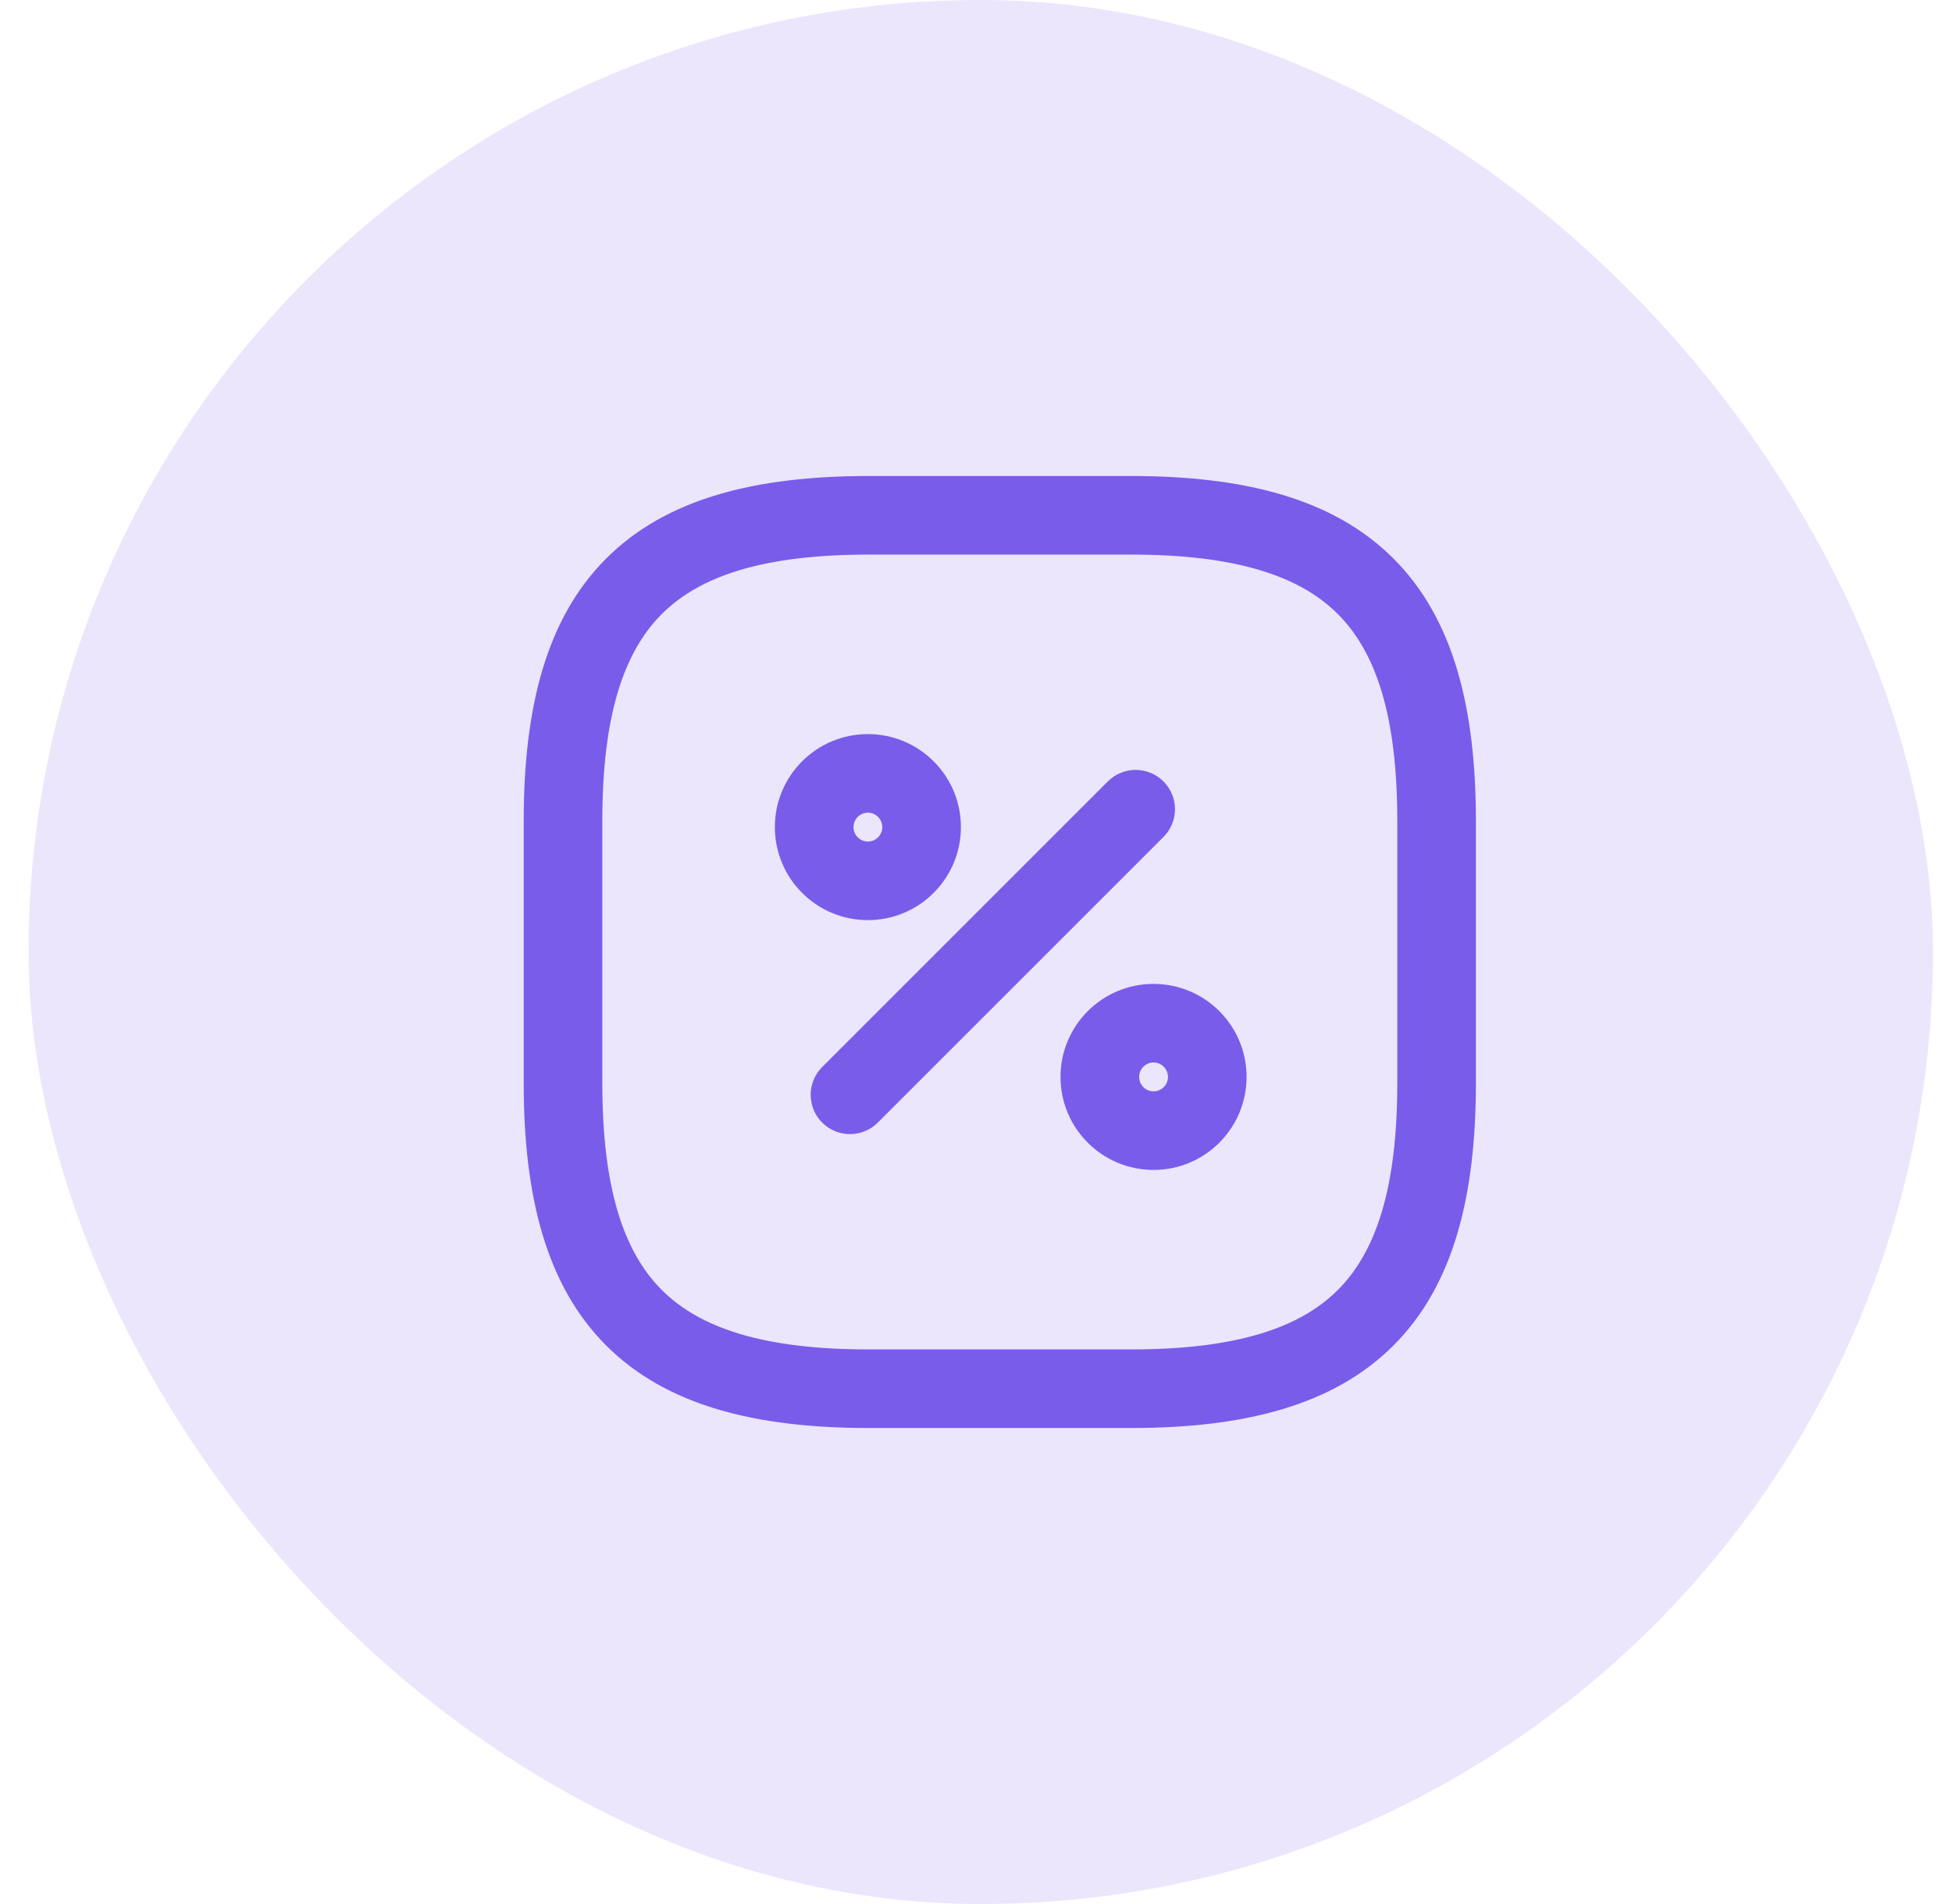 <svg width="41" height="40" viewBox="0 0 41 40" fill="none" xmlns="http://www.w3.org/2000/svg">
<rect x="0.6" width="40" height="40" rx="20" fill="#795CEA" fill-opacity="0.15"/>
<path fill-rule="evenodd" clip-rule="evenodd" d="M13.803 12.803C12.963 13.643 12.514 15.022 12.514 17.248V22.752C12.514 24.978 12.963 26.357 13.803 27.197C14.643 28.037 16.022 28.486 18.248 28.486H23.752C25.978 28.486 27.357 28.037 28.197 27.197C29.037 26.357 29.486 24.978 29.486 22.752V17.248C29.486 15.022 29.037 13.643 28.197 12.803C27.357 11.963 25.978 11.514 23.752 11.514H18.248C16.022 11.514 14.643 11.963 13.803 12.803ZM12.83 11.83C14.054 10.606 15.886 10.138 18.248 10.138H23.752C26.114 10.138 27.946 10.606 29.17 11.83C30.394 13.054 30.862 14.886 30.862 17.248V22.752C30.862 25.114 30.394 26.946 29.17 28.17C27.946 29.394 26.114 29.862 23.752 29.862H18.248C15.886 29.862 14.054 29.394 12.83 28.17C11.606 26.946 11.138 25.114 11.138 22.752V17.248C11.138 14.886 11.606 13.054 12.83 11.83Z" fill="#795CEA"/>
<path fill-rule="evenodd" clip-rule="evenodd" d="M24.34 16.514C24.608 16.782 24.608 17.218 24.34 17.487L18.34 23.486C18.071 23.755 17.635 23.755 17.367 23.486C17.098 23.218 17.098 22.782 17.367 22.513L23.367 16.514C23.635 16.245 24.071 16.245 24.34 16.514Z" fill="#795CEA"/>
<path fill-rule="evenodd" clip-rule="evenodd" d="M18.229 16.936C17.986 16.936 17.789 17.133 17.789 17.376C17.789 17.619 17.986 17.817 18.229 17.817C18.473 17.817 18.67 17.619 18.67 17.376C18.67 17.133 18.473 16.936 18.229 16.936ZM16.413 17.376C16.413 16.373 17.226 15.56 18.229 15.56C19.233 15.56 20.046 16.373 20.046 17.376C20.046 18.379 19.233 19.193 18.229 19.193C17.226 19.193 16.413 18.379 16.413 17.376Z" fill="#795CEA"/>
<path fill-rule="evenodd" clip-rule="evenodd" d="M24.229 22.183C23.986 22.183 23.789 22.381 23.789 22.624C23.789 22.867 23.986 23.064 24.229 23.064C24.473 23.064 24.67 22.867 24.67 22.624C24.67 22.381 24.473 22.183 24.229 22.183ZM22.413 22.624C22.413 21.621 23.226 20.807 24.229 20.807C25.233 20.807 26.046 21.621 26.046 22.624C26.046 23.627 25.233 24.44 24.229 24.44C23.226 24.44 22.413 23.627 22.413 22.624Z" fill="#795CEA"/>
<path fill-rule="evenodd" clip-rule="evenodd" d="M12.733 11.733C13.995 10.47 15.873 10 18.248 10H23.752C26.127 10 28.005 10.47 29.267 11.733C30.53 12.995 31 14.873 31 17.248V22.752C31 25.127 30.53 27.005 29.267 28.267C28.005 29.53 26.127 30 23.752 30H18.248C15.873 30 13.995 29.53 12.733 28.267C11.47 27.005 11 25.127 11 22.752V17.248C11 14.873 11.47 12.995 12.733 11.733ZM18.248 10.275C15.9 10.275 14.113 10.742 12.927 11.927C11.742 13.113 11.275 14.9 11.275 17.248V22.752C11.275 25.1 11.742 26.887 12.927 28.073C14.113 29.259 15.9 29.725 18.248 29.725H23.752C26.1 29.725 27.887 29.259 29.073 28.073C30.259 26.887 30.725 25.1 30.725 22.752V17.248C30.725 14.9 30.259 13.113 29.073 11.927C27.887 10.742 26.1 10.275 23.752 10.275H18.248ZM18.248 11.651C16.036 11.651 14.702 12.099 13.9 12.9C13.099 13.702 12.651 15.036 12.651 17.248V22.752C12.651 24.964 13.099 26.298 13.9 27.1C14.702 27.901 16.036 28.349 18.248 28.349H23.752C25.964 28.349 27.298 27.901 28.1 27.1C28.901 26.298 29.349 24.964 29.349 22.752V17.248C29.349 15.036 28.901 13.702 28.1 12.9C27.298 12.099 25.964 11.651 23.752 11.651H18.248ZM13.706 12.706C14.584 11.827 16.008 11.376 18.248 11.376H23.752C25.992 11.376 27.416 11.827 28.294 12.706C29.173 13.584 29.624 15.008 29.624 17.248V22.752C29.624 24.992 29.173 26.416 28.294 27.294C27.416 28.173 25.992 28.624 23.752 28.624H18.248C16.008 28.624 14.584 28.173 13.706 27.294C12.827 26.416 12.376 24.992 12.376 22.752V17.248C12.376 15.008 12.827 13.584 13.706 12.706ZM16.275 17.376C16.275 16.297 17.15 15.422 18.229 15.422C19.309 15.422 20.183 16.297 20.183 17.376C20.183 18.455 19.309 19.33 18.229 19.33C17.15 19.33 16.275 18.455 16.275 17.376ZM18.229 15.697C17.302 15.697 16.55 16.449 16.55 17.376C16.55 18.303 17.302 19.055 18.229 19.055C19.157 19.055 19.908 18.303 19.908 17.376C19.908 16.449 19.157 15.697 18.229 15.697ZM23.269 16.416C23.592 16.094 24.115 16.094 24.437 16.416C24.76 16.739 24.76 17.261 24.437 17.584L18.437 23.584C18.115 23.906 17.592 23.906 17.269 23.584C16.947 23.261 16.947 22.739 17.269 22.416L23.269 16.416ZM24.242 16.611C24.027 16.396 23.679 16.396 23.464 16.611L17.464 22.611C17.249 22.826 17.249 23.174 17.464 23.389C17.679 23.604 18.027 23.604 18.242 23.389L24.242 17.389C24.457 17.174 24.457 16.826 24.242 16.611ZM18.229 17.073C18.062 17.073 17.927 17.209 17.927 17.376C17.927 17.543 18.062 17.679 18.229 17.679C18.397 17.679 18.532 17.543 18.532 17.376C18.532 17.209 18.396 17.073 18.229 17.073ZM17.651 17.376C17.651 17.057 17.91 16.798 18.229 16.798C18.549 16.798 18.807 17.057 18.807 17.376C18.807 17.695 18.549 17.954 18.229 17.954C17.91 17.954 17.651 17.695 17.651 17.376ZM22.275 22.624C22.275 21.545 23.15 20.67 24.229 20.67C25.309 20.67 26.183 21.545 26.183 22.624C26.183 23.703 25.309 24.578 24.229 24.578C23.15 24.578 22.275 23.703 22.275 22.624ZM24.229 20.945C23.302 20.945 22.55 21.697 22.55 22.624C22.55 23.551 23.302 24.303 24.229 24.303C25.157 24.303 25.908 23.551 25.908 22.624C25.908 21.697 25.157 20.945 24.229 20.945ZM24.229 22.321C24.062 22.321 23.927 22.457 23.927 22.624C23.927 22.791 24.062 22.927 24.229 22.927C24.397 22.927 24.532 22.791 24.532 22.624C24.532 22.457 24.397 22.321 24.229 22.321ZM23.651 22.624C23.651 22.305 23.91 22.046 24.229 22.046C24.549 22.046 24.807 22.305 24.807 22.624C24.807 22.943 24.549 23.202 24.229 23.202C23.91 23.202 23.651 22.943 23.651 22.624Z" fill="#795CEA"/>
</svg>
